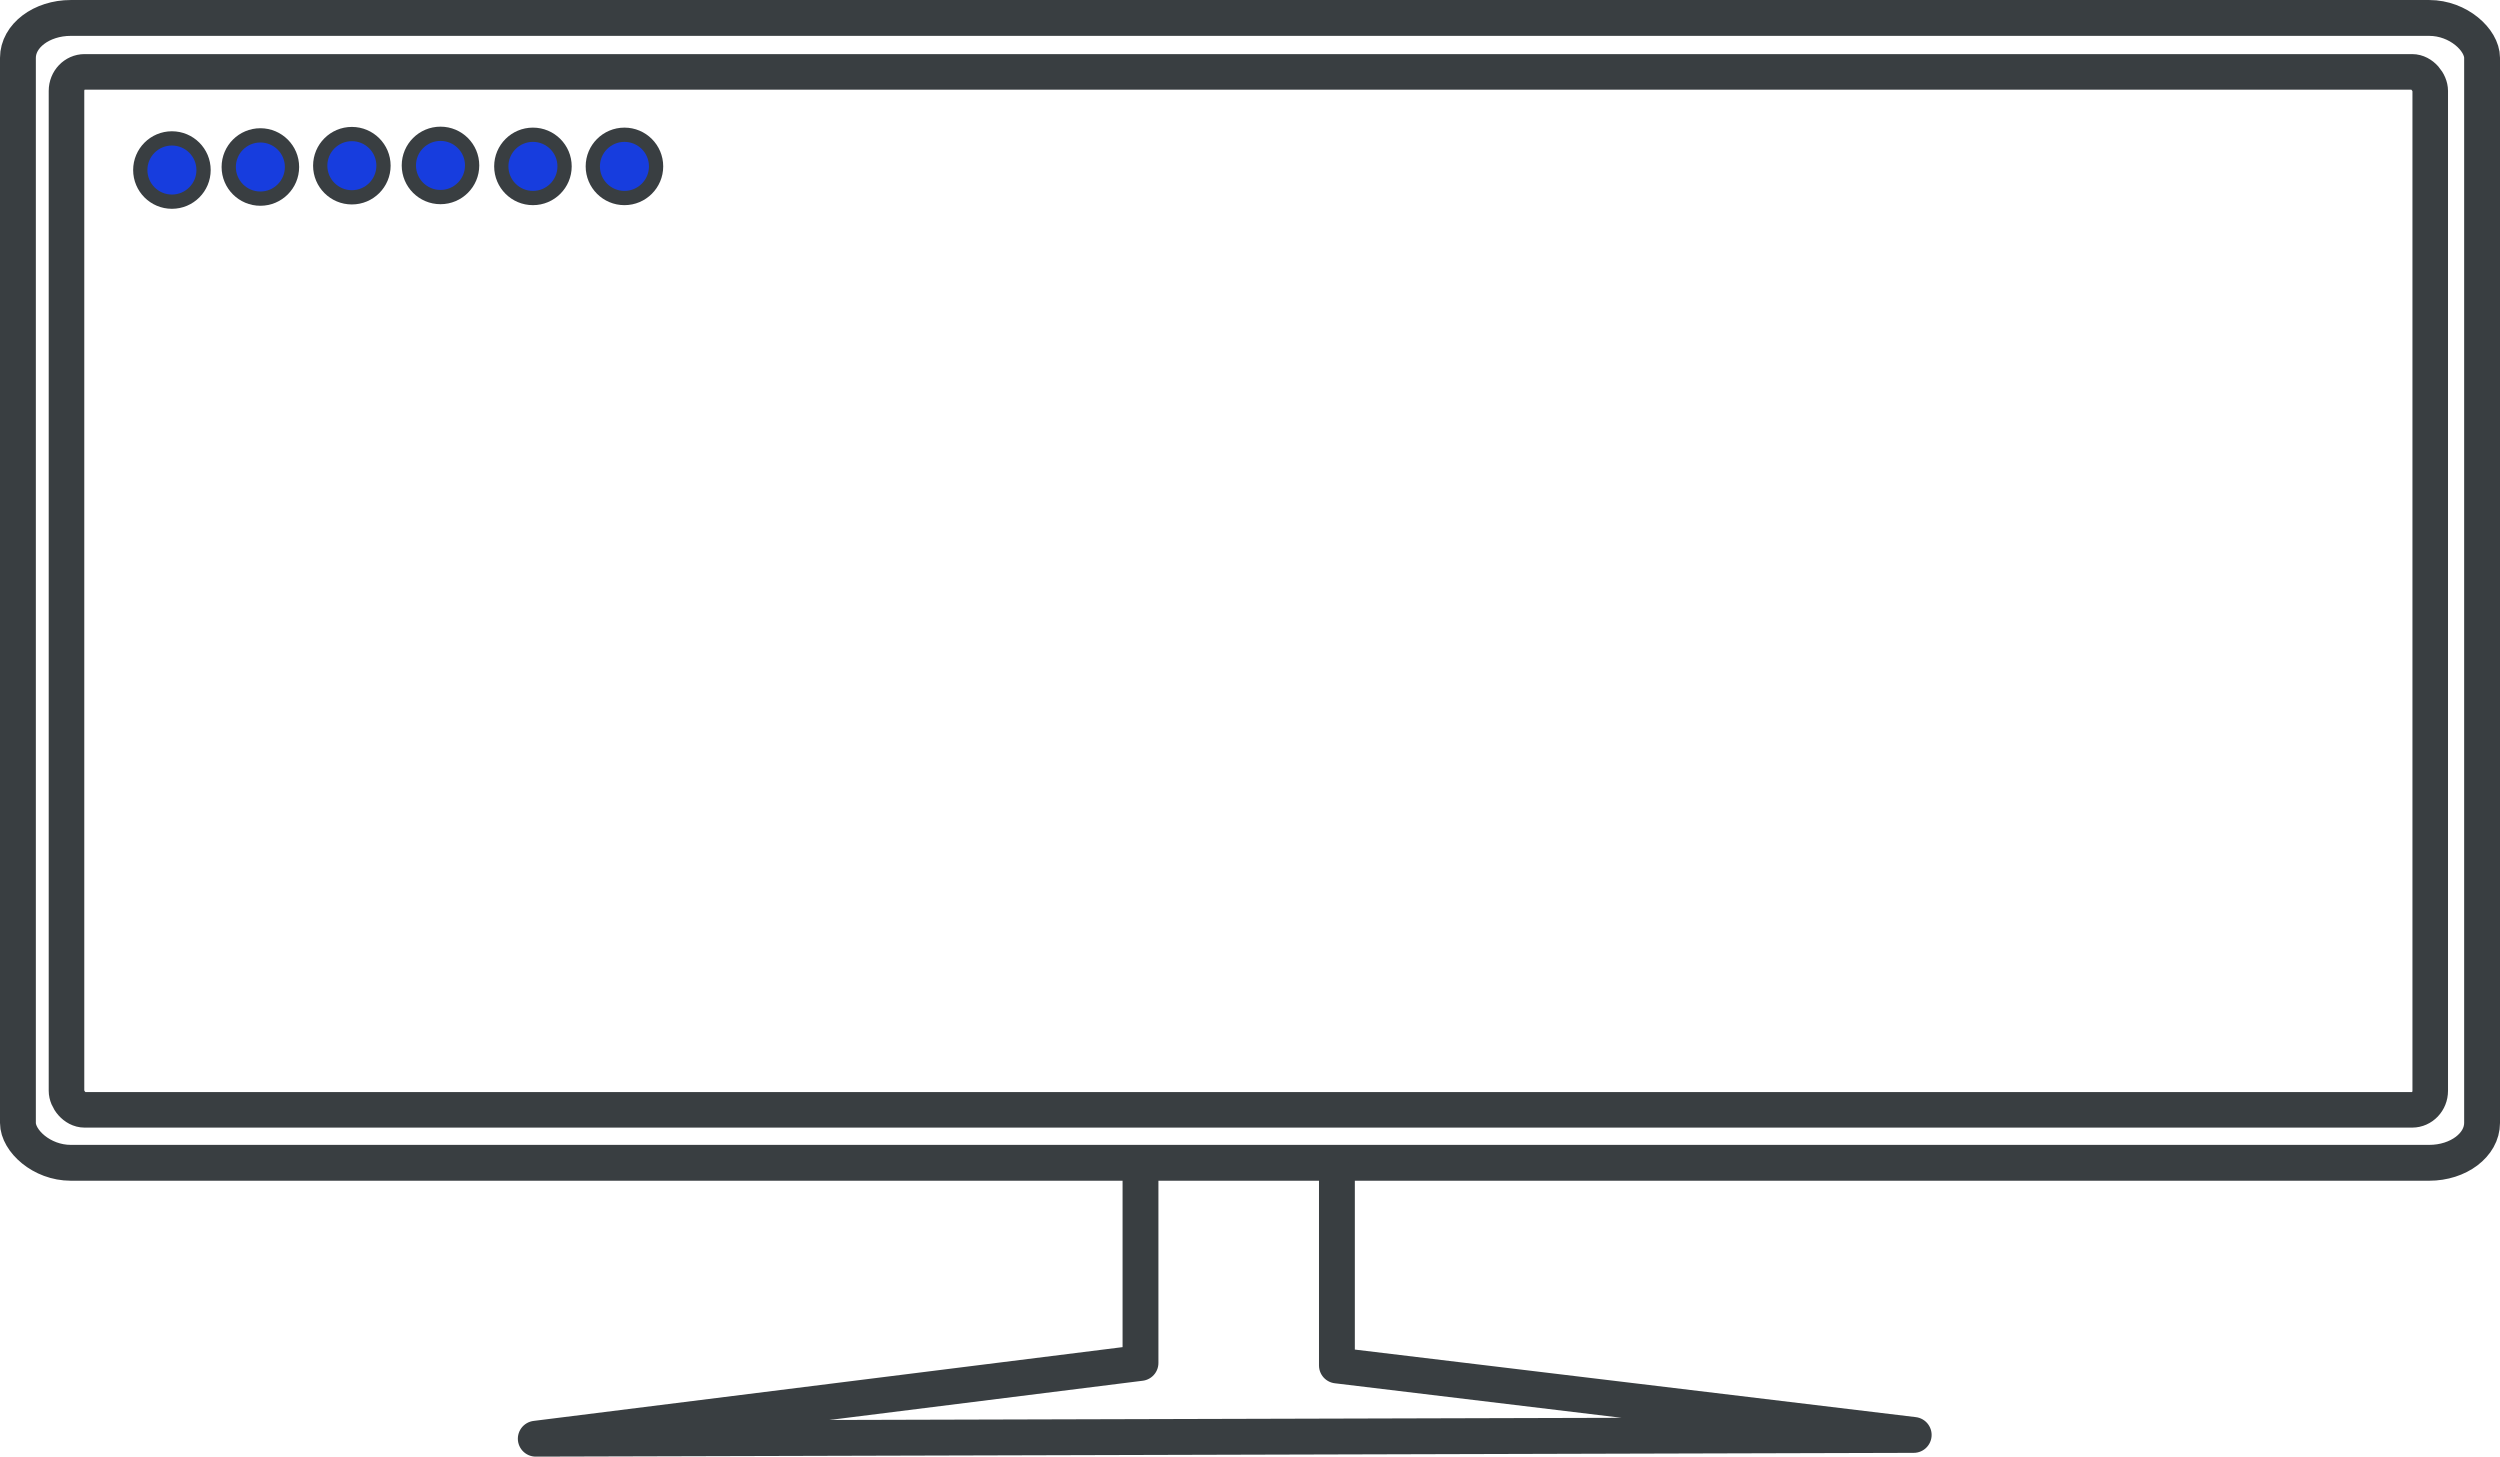 <?xml version="1.0" encoding="UTF-8" standalone="no"?>
<svg
   xmlns:dc="http://purl.org/dc/elements/1.1/"
   xmlns:cc="http://creativecommons.org/ns#"
   xmlns:rdf="http://www.w3.org/1999/02/22-rdf-syntax-ns#"
   xmlns:svg="http://www.w3.org/2000/svg"
   xmlns="http://www.w3.org/2000/svg"
   xmlns:sodipodi="http://sodipodi.sourceforge.net/DTD/sodipodi-0.dtd"
   xmlns:inkscape="http://www.inkscape.org/namespaces/inkscape"
   id="svg5396"
   version="1.1"
   viewBox="0 0 138.352 80.611"
   height="80.611mm"
   width="138.352mm"
   sodipodi:docname="tv.svg"
   inkscape:version="0.92.3 (2405546, 2018-03-11)">
  <sodipodi:namedview
     pagecolor="#ffffff"
     bordercolor="#666666"
     borderopacity="1"
     objecttolerance="10"
     gridtolerance="10"
     guidetolerance="10"
     inkscape:pageopacity="0"
     inkscape:pageshadow="2"
     inkscape:window-width="1920"
     inkscape:window-height="1001"
     id="namedview899"
     showgrid="false"
     inkscape:zoom="2.1609104"
     inkscape:cx="277.32673"
     inkscape:cy="147.99209"
     inkscape:window-x="-9"
     inkscape:window-y="-9"
     inkscape:window-maximized="1"
     inkscape:current-layer="layer1"
     fit-margin-top="0"
     fit-margin-left="0"
     fit-margin-right="0"
     fit-margin-bottom="0"
     showguides="false" />
  <defs
     id="defs5390" />
  <g
     transform="translate(-71.456,-97.094)"
     id="layer1">
    <rect
       ry="2.209"
       rx="2.925"
       y="98.087"
       x="72.448"
       height="63.357"
       width="136.368"
       id="rect5398"
       style="fill:none;fill-rule:nonzero;stroke:#393e41;stroke-width:1.984;stroke-linecap:round;stroke-linejoin:round;stroke-miterlimit:4;stroke-dasharray:none;stroke-opacity:1" />
    <circle
       r="1.751"
       cy="106.504"
       cx="80.97"
       id="path5945"
       style="fill:#173dde;fill-opacity:1;fill-rule:nonzero;stroke:#393e41;stroke-width:0.789;stroke-linecap:round;stroke-linejoin:round;stroke-miterlimit:4;stroke-dasharray:none;stroke-opacity:1" />
    <circle
       r="1.751"
       cy="106.336"
       cx="85.865"
       id="path5945-1"
       style="fill:#173dde;fill-opacity:1;fill-rule:nonzero;stroke:#393e41;stroke-width:0.789;stroke-linecap:round;stroke-linejoin:round;stroke-miterlimit:4;stroke-dasharray:none;stroke-opacity:1" />
    <circle
       r="1.751"
       cy="106.263"
       cx="90.928"
       id="path5945-1-1"
       style="fill:#173dde;fill-opacity:1;fill-rule:nonzero;stroke:#393e41;stroke-width:0.789;stroke-linecap:round;stroke-linejoin:round;stroke-miterlimit:4;stroke-dasharray:none;stroke-opacity:1" />
    <circle
       r="1.751"
       cy="106.249"
       cx="95.833"
       id="path5945-14"
       style="fill:#173dde;fill-opacity:1;fill-rule:nonzero;stroke:#393e41;stroke-width:0.789;stroke-linecap:round;stroke-linejoin:round;stroke-miterlimit:4;stroke-dasharray:none;stroke-opacity:1" />
    <circle
       r="1.751"
       cy="106.302"
       cx="100.949"
       id="path5945-1-8"
       style="fill:#173dde;fill-opacity:1;fill-rule:nonzero;stroke:#393e41;stroke-width:0.789;stroke-linecap:round;stroke-linejoin:round;stroke-miterlimit:4;stroke-dasharray:none;stroke-opacity:1" />
    <circle
       r="1.751"
       cy="106.302"
       cx="106.013"
       id="path5945-1-1-3"
       style="fill:#173dde;fill-opacity:1;fill-rule:nonzero;stroke:#393e41;stroke-width:0.789;stroke-linecap:round;stroke-linejoin:round;stroke-miterlimit:4;stroke-dasharray:none;stroke-opacity:1" />
    <path
       style="fill:none;stroke:#393e41;stroke-width:1.984;stroke-linecap:round;stroke-linejoin:round;stroke-miterlimit:4;stroke-dasharray:none;stroke-opacity:1"
       d="m 134.572,162.319 v 10.202 l -33.466,4.192 76.256,-0.209 -31.92,-3.844 v -10.481"
       id="path1564"
       inkscape:connector-curvature="0"
       sodipodi:nodetypes="cccccc" />
    <rect
       ry="1.052"
       rx="1"
       y="101.072"
       x="75.136"
       height="57.441"
       width="130.811"
       id="rect5398-1"
       style="fill:none;fill-rule:nonzero;stroke:#393e41;stroke-width:1.968;stroke-linecap:round;stroke-linejoin:round;stroke-miterlimit:4;stroke-dasharray:none;stroke-opacity:1" />
  </g>
</svg>
